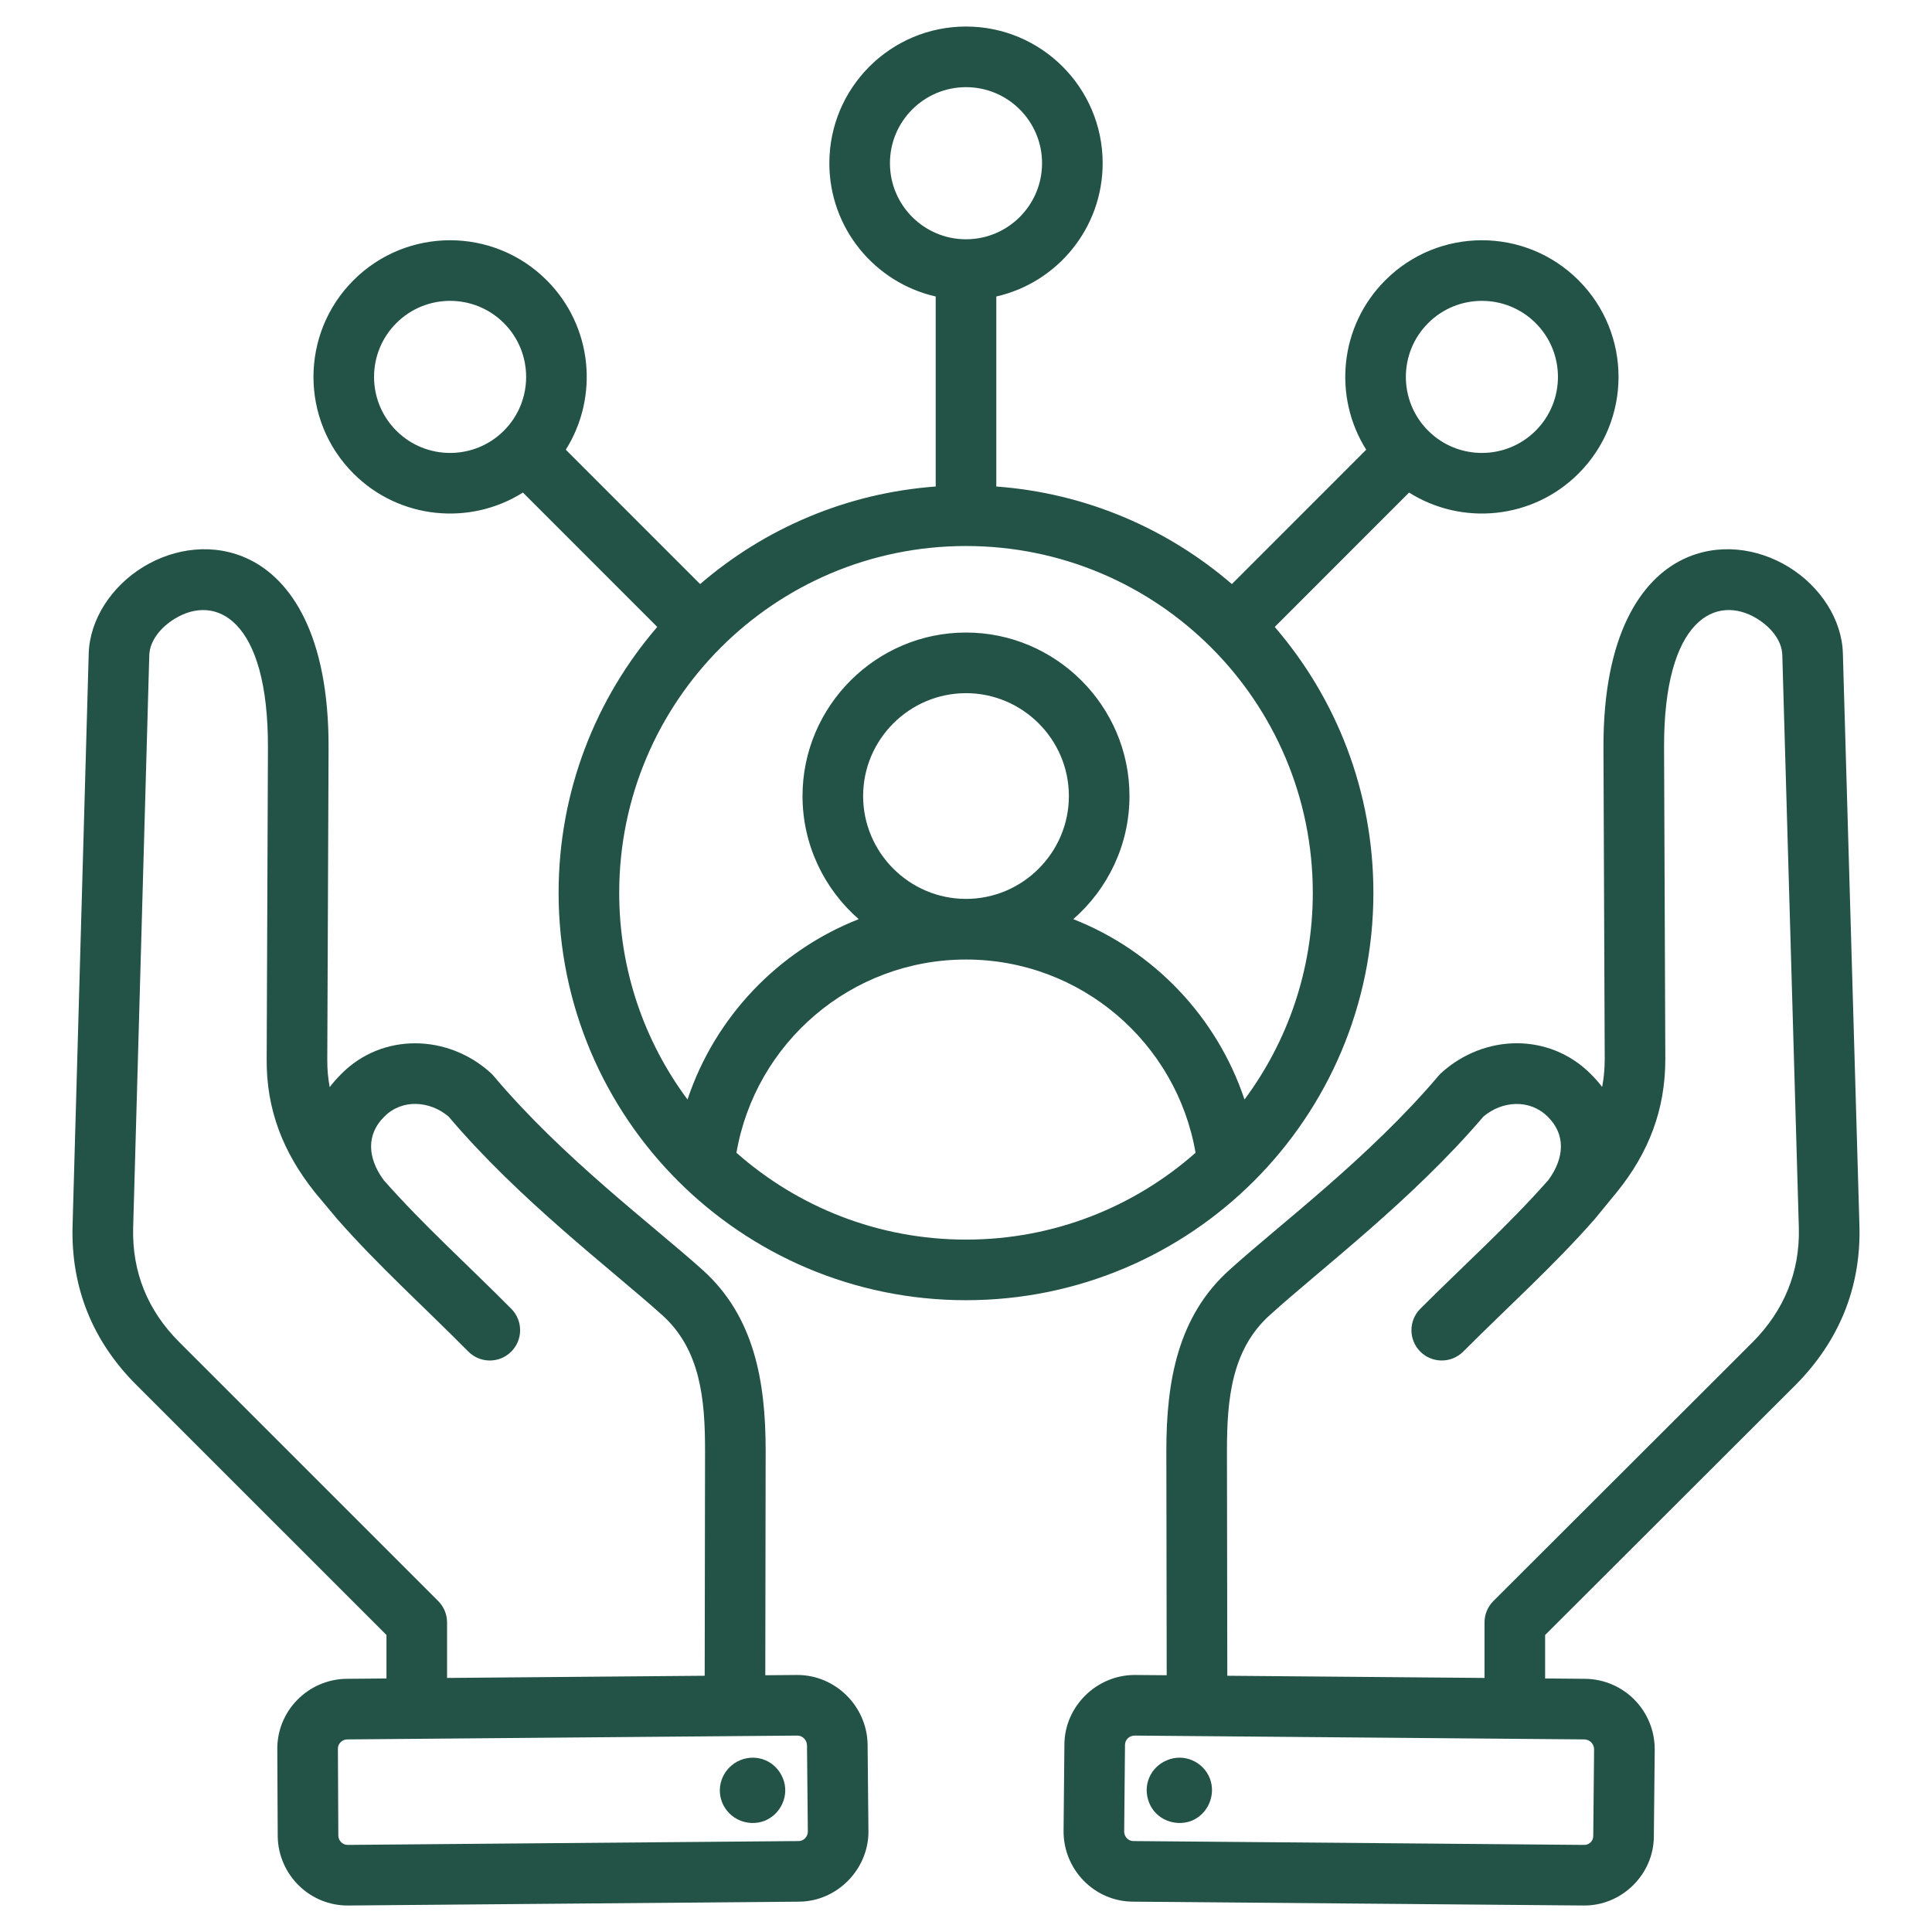 <svg width="60" height="60" viewBox="0 0 60 60" fill="none" xmlns="http://www.w3.org/2000/svg">
<path fill-rule="evenodd" clip-rule="evenodd" d="M47.985 52.126L49.229 52.137C49.232 52.137 49.235 52.137 49.239 52.137C50.44 52.16 51.389 53.129 51.389 54.331C51.389 54.334 51.389 54.337 51.389 54.34C51.389 54.34 51.362 57.028 51.362 57.027C51.36 58.216 50.358 59.197 49.169 59.177C49.169 59.177 35.193 59.058 35.195 59.058C33.987 59.057 33.03 58.062 33.03 56.877C33.03 56.874 33.03 56.871 33.03 56.868C33.03 56.868 33.056 54.18 33.056 54.181C33.059 52.997 34.053 52.018 35.237 52.018H35.245L36.233 52.026L36.222 45.045V45.044C36.222 42.895 36.579 40.876 38.182 39.438C39.717 38.045 42.518 35.956 44.677 33.407C44.704 33.375 44.733 33.345 44.764 33.317C46.1 32.109 48.113 32.068 49.395 33.347C49.529 33.479 49.649 33.615 49.756 33.756C49.809 33.48 49.836 33.194 49.836 32.895L49.797 23.228V23.228C49.784 19.668 50.994 17.996 52.247 17.38C53.342 16.843 54.58 17.014 55.55 17.609C56.531 18.211 57.205 19.238 57.232 20.295L57.747 38.091C57.747 38.092 57.747 38.094 57.747 38.095C57.793 39.996 57.107 41.653 55.773 43.001C55.772 43.003 55.771 43.004 55.769 43.005L47.985 50.777V52.126ZM38.115 52.042L46.103 52.11V50.387C46.103 50.137 46.202 49.897 46.379 49.721C46.379 49.721 54.437 41.676 54.439 41.673C55.398 40.702 55.898 39.511 55.865 38.143L55.351 20.349C55.351 20.349 55.351 20.348 55.351 20.347C55.339 19.886 54.992 19.475 54.566 19.213C53.311 18.443 51.665 19.201 51.679 23.221L51.718 32.89V32.894C51.718 34.464 51.202 35.805 50.202 37.036C50.201 37.037 50.2 37.038 50.199 37.039C50.199 37.039 49.54 37.844 49.539 37.844C49.532 37.853 49.525 37.861 49.518 37.87C49.518 37.87 49.517 37.87 49.517 37.87C48.238 39.323 46.866 40.55 45.441 41.976C45.073 42.343 44.477 42.343 44.109 41.976C43.742 41.609 43.742 41.012 44.109 40.645C45.497 39.257 46.835 38.064 48.081 36.653C48.599 35.953 48.618 35.224 48.072 34.686C48.07 34.684 48.069 34.683 48.067 34.681C47.516 34.129 46.657 34.178 46.068 34.677C43.854 37.274 41.012 39.412 39.444 40.834C39.443 40.835 39.442 40.836 39.44 40.837C38.248 41.906 38.105 43.447 38.104 45.043L38.115 52.042ZM35.235 53.9H35.231C35.074 53.903 34.938 54.028 34.938 54.186V54.195C34.938 54.195 34.912 56.88 34.912 56.883C34.915 57.04 35.037 57.176 35.198 57.176H35.206L49.189 57.295C49.193 57.295 49.196 57.295 49.2 57.295C49.351 57.298 49.48 57.174 49.48 57.022C49.48 57.019 49.48 57.016 49.48 57.013C49.48 57.013 49.506 54.328 49.506 54.325C49.503 54.158 49.373 54.024 49.206 54.019L35.235 53.9ZM37.572 55.228C37.77 55.742 37.519 56.336 37.005 56.547C36.477 56.745 35.884 56.494 35.686 55.98C35.475 55.452 35.725 54.872 36.253 54.661C36.767 54.45 37.361 54.7 37.572 55.228ZM12.002 52.126V50.776L4.23 43.005C2.88 41.655 2.207 39.998 2.253 38.095C2.253 38.094 2.253 38.093 2.253 38.092L2.755 20.296C2.755 20.295 2.755 20.294 2.755 20.293C2.788 19.235 3.464 18.209 4.446 17.608C5.418 17.014 6.657 16.843 7.752 17.38C9.006 17.996 10.216 19.668 10.204 23.228V23.228L10.164 32.898V32.903C10.161 33.201 10.187 33.486 10.239 33.762C10.347 33.62 10.467 33.483 10.601 33.351C11.867 32.071 13.899 32.108 15.236 33.317C15.268 33.346 15.298 33.377 15.325 33.409C17.47 35.957 20.27 38.045 21.816 39.436C23.421 40.874 23.778 42.894 23.778 45.044V45.045L23.767 52.026L24.755 52.018H24.763C25.944 52.018 26.921 52.986 26.944 54.167C26.944 54.17 26.944 54.173 26.944 54.177L26.97 56.868C26.971 56.871 26.971 56.874 26.971 56.877C26.971 58.062 25.991 59.055 24.807 59.058C24.807 59.058 10.831 59.177 10.832 59.177C9.625 59.197 8.648 58.225 8.625 57.041C8.625 57.036 8.625 57.031 8.625 57.027C8.625 57.027 8.611 54.341 8.612 54.345C8.591 53.137 9.563 52.16 10.748 52.137C10.751 52.137 10.755 52.137 10.758 52.137L12.002 52.126ZM21.885 52.042L21.896 45.043C21.896 43.447 21.752 41.906 20.56 40.837L20.559 40.836C18.977 39.414 16.133 37.275 13.931 34.676C13.344 34.179 12.48 34.126 11.938 34.676C11.935 34.679 11.931 34.683 11.928 34.686C11.382 35.224 11.401 35.953 11.919 36.653C13.166 38.065 14.505 39.259 15.88 40.648C16.246 41.017 16.243 41.614 15.874 41.979C15.505 42.345 14.909 42.342 14.543 41.973C13.132 40.548 11.761 39.322 10.483 37.87C10.482 37.87 10.482 37.87 10.482 37.87C10.477 37.863 10.472 37.857 10.466 37.851C10.466 37.851 9.794 37.047 9.794 37.047C9.789 37.041 9.785 37.036 9.781 37.031C8.796 35.8 8.267 34.458 8.282 32.888L8.321 23.221C8.335 19.201 6.687 18.444 5.429 19.214C5 19.476 4.651 19.889 4.636 20.351L4.135 38.142C4.102 39.511 4.59 40.702 5.561 41.674L13.608 49.721C13.785 49.898 13.884 50.137 13.884 50.387V52.11L21.885 52.042ZM24.765 53.9C24.765 53.9 10.781 54.019 10.778 54.019C10.622 54.025 10.491 54.152 10.493 54.313C10.494 54.317 10.494 54.322 10.494 54.326C10.494 54.326 10.507 57.008 10.507 57.01C10.513 57.167 10.64 57.298 10.801 57.295C10.804 57.295 10.808 57.295 10.811 57.295L24.794 57.176H24.802C24.961 57.176 25.087 57.038 25.088 56.88C25.088 56.88 25.062 54.201 25.062 54.198C25.055 54.037 24.927 53.901 24.765 53.9ZM24.314 55.228C24.525 55.742 24.262 56.336 23.747 56.547C23.219 56.745 22.639 56.494 22.428 55.98C22.217 55.452 22.481 54.872 22.995 54.661C23.523 54.45 24.103 54.7 24.314 55.228ZM16.24 15.297C14.6 16.331 12.405 16.134 10.977 14.706C9.321 13.05 9.321 10.36 10.977 8.704C12.633 7.047 15.323 7.047 16.979 8.704C18.407 10.132 18.604 12.327 17.571 13.966L21.743 18.139C23.737 16.421 26.272 15.314 29.059 15.109V9.208C27.169 8.779 25.756 7.088 25.756 5.069C25.756 2.726 27.657 0.824 30 0.824C32.343 0.824 34.244 2.726 34.244 5.069C34.244 7.088 32.831 8.779 30.941 9.208V15.109C33.728 15.314 36.263 16.421 38.257 18.139L42.429 13.966C41.396 12.327 41.593 10.132 43.021 8.704C44.677 7.047 47.367 7.047 49.023 8.704C50.679 10.36 50.679 13.05 49.023 14.706C47.595 16.134 45.4 16.331 43.76 15.297L39.588 19.47C41.498 21.686 42.652 24.571 42.652 27.727C42.652 34.715 36.989 40.379 30 40.379C23.012 40.379 17.348 34.715 17.348 27.727C17.348 24.571 18.502 21.686 20.412 19.47L16.24 15.297ZM12.308 10.035C11.386 10.957 11.386 12.453 12.308 13.375C13.23 14.297 14.727 14.297 15.649 13.375C16.57 12.453 16.57 10.957 15.649 10.035C14.727 9.113 13.23 9.113 12.308 10.035ZM47.692 10.035C46.77 9.113 45.273 9.113 44.352 10.035C43.43 10.957 43.43 12.453 44.352 13.375C45.273 14.297 46.77 14.297 47.692 13.375C48.614 12.453 48.614 10.957 47.692 10.035ZM30 2.707C28.696 2.707 27.638 3.765 27.638 5.069C27.638 6.372 28.696 7.431 30 7.431C31.304 7.431 32.362 6.372 32.362 5.069C32.362 3.765 31.304 2.707 30 2.707ZM38.649 34.146C39.982 32.354 40.77 30.132 40.77 27.727C40.77 21.778 35.949 16.957 30 16.957C24.051 16.957 19.23 21.778 19.23 27.727C19.23 30.132 20.018 32.354 21.351 34.146C22.206 31.584 24.168 29.528 26.668 28.545C25.6 27.613 24.923 26.242 24.923 24.721C24.923 21.928 27.207 19.644 30 19.644C32.793 19.644 35.077 21.928 35.077 24.721C35.077 26.242 34.4 27.613 33.332 28.545C35.832 29.528 37.794 31.584 38.649 34.146ZM22.871 35.8C24.77 37.478 27.266 38.497 30 38.497C32.734 38.497 35.23 37.478 37.129 35.8C36.543 32.392 33.574 29.799 30 29.799C26.427 29.799 23.457 32.392 22.871 35.8ZM30 27.916C31.758 27.916 33.195 26.479 33.195 24.721C33.195 22.964 31.758 21.527 30 21.527C28.242 21.527 26.805 22.964 26.805 24.721C26.805 26.479 28.242 27.916 30 27.916Z" fill="#235347"/>
</svg>
